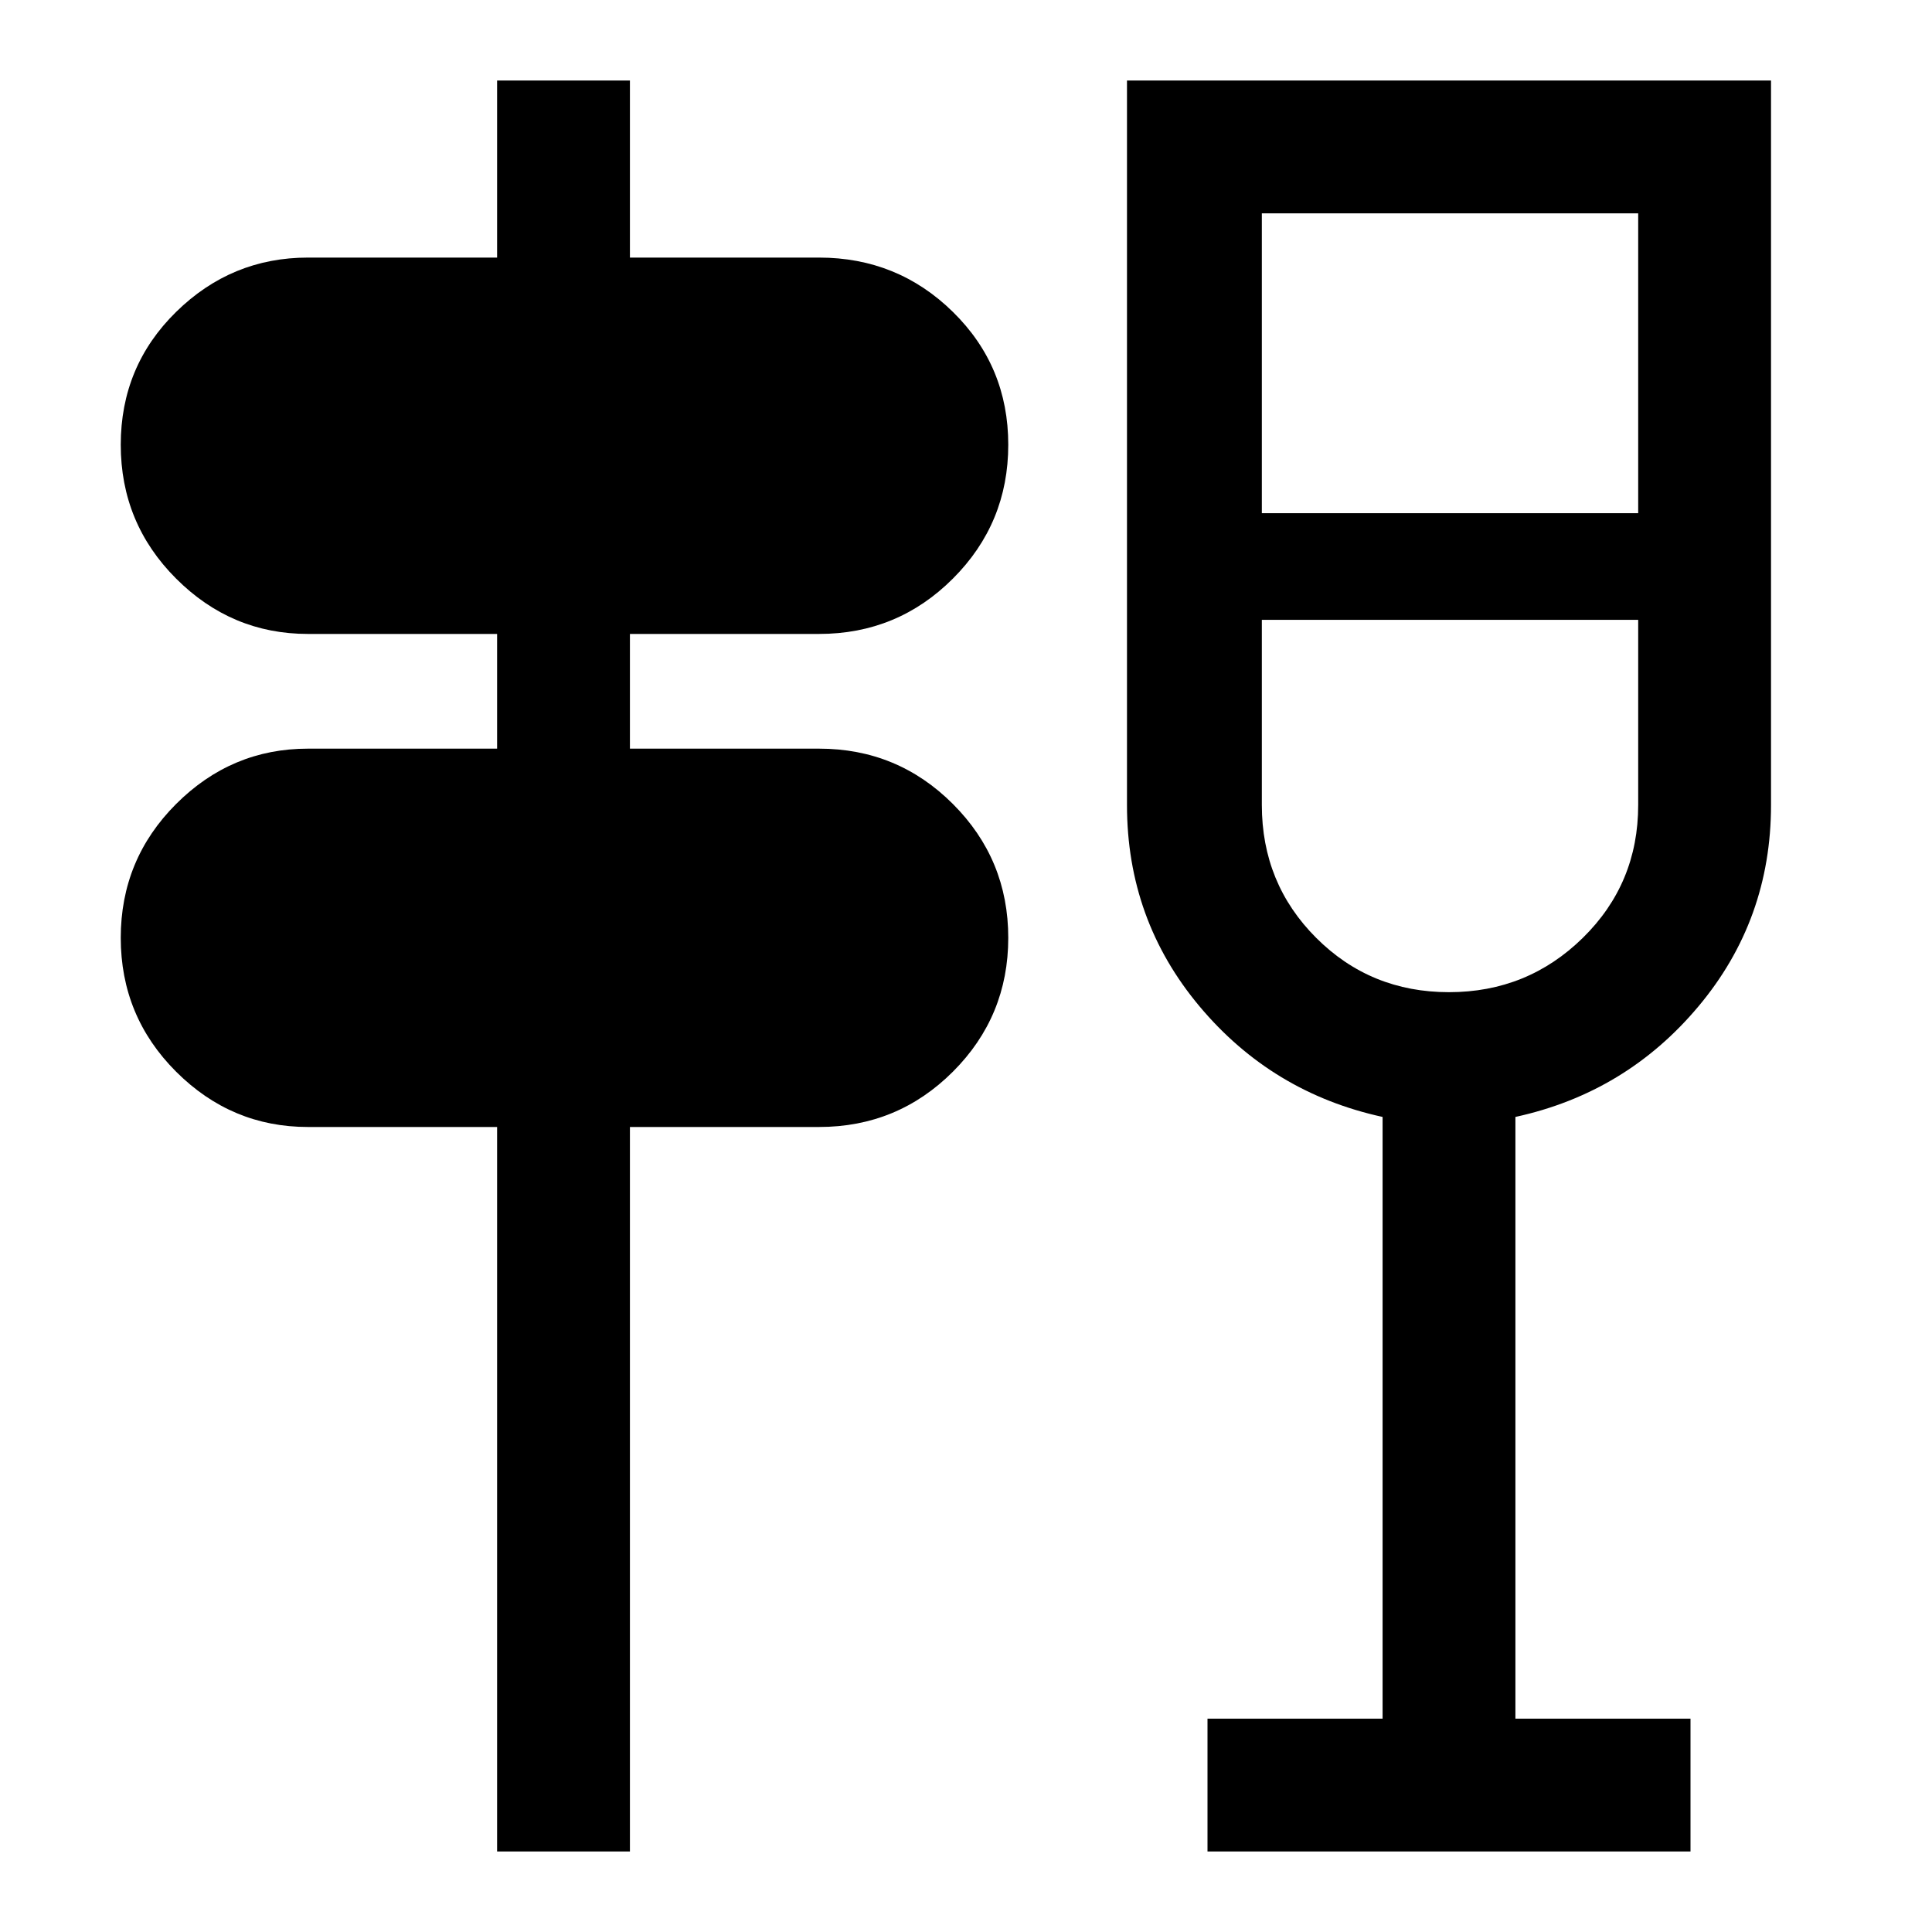 <svg xmlns="http://www.w3.org/2000/svg" height="40" width="40"><path d="M10.292 38.333V23.333H6.375Q4.792 23.333 3.646 22.188Q2.5 21.042 2.5 19.417Q2.5 17.792 3.646 16.646Q4.792 15.5 6.375 15.5H10.292V13.125H6.375Q4.792 13.125 3.646 11.979Q2.5 10.833 2.5 9.208Q2.5 7.583 3.646 6.458Q4.792 5.333 6.375 5.333H10.292V1.667H13.042V5.333H16.958Q18.583 5.333 19.729 6.458Q20.875 7.583 20.875 9.208Q20.875 10.833 19.729 11.979Q18.583 13.125 16.958 13.125H13.042V15.5H16.958Q18.583 15.5 19.729 16.646Q20.875 17.792 20.875 19.417Q20.875 21.042 19.729 22.188Q18.583 23.333 16.958 23.333H13.042V38.333ZM25 38.333V35.583H28.625V23.125Q26.333 22.625 24.833 20.833Q23.333 19.042 23.333 16.667V1.667H36.667V16.667Q36.667 19.042 35.167 20.833Q33.667 22.625 31.375 23.125V35.583H35V38.333ZM26.125 12.833V16.667Q26.125 18.292 27.25 19.417Q28.375 20.542 30 20.542Q31.625 20.542 32.771 19.417Q33.917 18.292 33.917 16.667V12.833ZM26.125 10.625H33.917V4.417H26.125ZM30 12.833Q30 12.833 30 12.833Q30 12.833 30 12.833Q30 12.833 30 12.833Q30 12.833 30 12.833Z"/></svg>